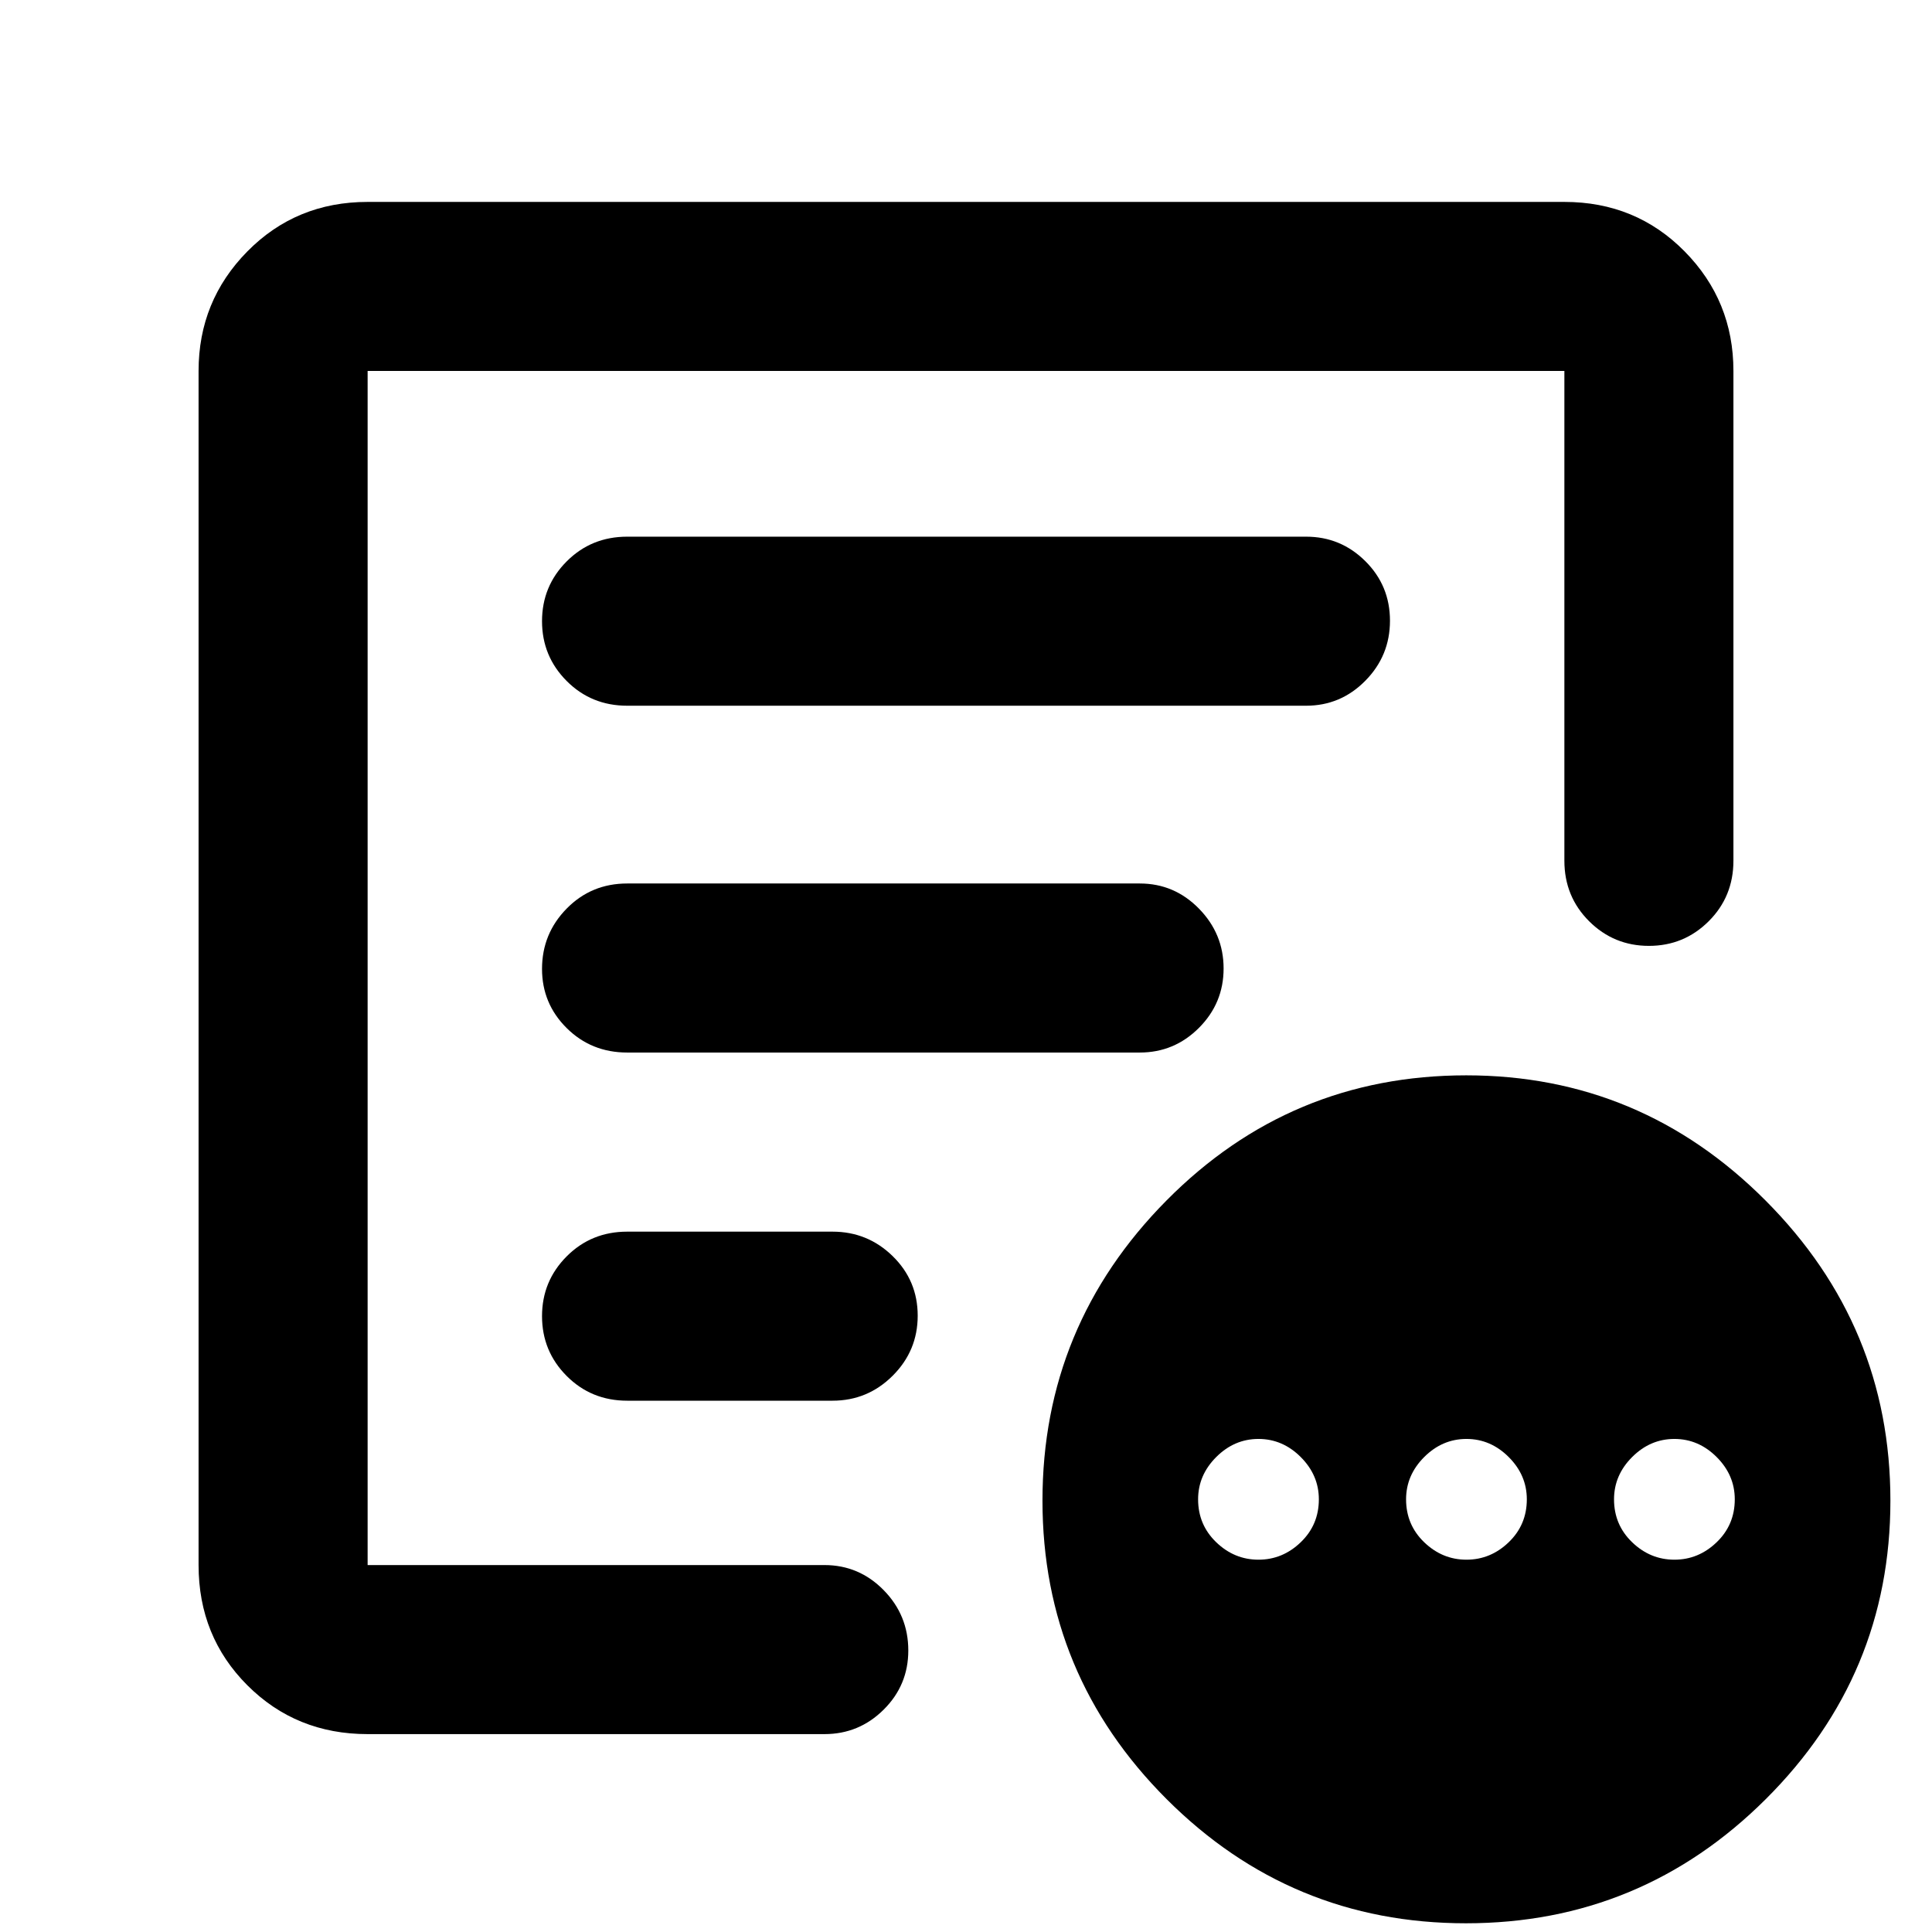 <svg xmlns="http://www.w3.org/2000/svg" height="40" viewBox="0 -960 960 960" width="40"><path d="M625.33-185q12 0 21-8.67 9-8.66 9-21.33 0-12-9-21t-21-9q-12 0-21 9t-9 21q0 12.67 9 21.33 9 8.67 21 8.67Zm103.34 0q12 0 21-8.67 9-8.66 9-21.33 0-12-9-21t-21-9q-12 0-21 9t-9 21q0 12.67 9 21.33 9 8.67 21 8.67ZM832-185q12 0 21-8.67 9-8.66 9-21.33 0-12-9-21t-21-9q-12 0-21 9t-9 21q0 12.67 9 21.33 9 8.67 21 8.67ZM182.67-98.33q-35.5 0-59.75-24.25t-24.25-59.75v-593.34q0-34.83 24.25-59.41 24.25-24.59 59.75-24.59h594.66q35.5 0 59.75 24.59 24.25 24.58 24.25 59.41v243.34q0 17.83-12.28 30.08T819.34-490q-17.43 0-29.72-12.25t-12.29-30.08v-243.34H182.67v593.34h227q17.18 0 29.42 12.46 12.24 12.47 12.24 29.99 0 17.23-12.24 29.39t-29.42 12.16h-227Zm0-115.34V-182.33v-593.34V-487v-4.67 278Zm86.66-92.34q0 17.43 12.25 29.72T311.67-264h102q17.46 0 29.9-12.41Q456-288.81 456-306.24t-12.43-29.59Q431.13-348 413.67-348h-102q-17.84 0-30.09 12.28-12.25 12.29-12.25 29.71Zm0-172.54q0 17.23 12.25 29.39T311.67-437h254.67q17.18 0 29.42-12.27Q608-461.54 608-478.77t-12.24-29.73Q583.52-521 566.34-521H311.67q-17.84 0-30.09 12.47-12.25 12.46-12.25 29.98Zm0-172.79q0 17.43 12.25 29.72t30.09 12.29H649q17.18 0 29.42-12.41 12.25-12.41 12.25-29.83 0-17.43-12.25-29.6-12.24-12.16-29.42-12.16H311.67q-17.84 0-30.09 12.28t-12.25 29.71ZM728.42-4.33q-87.04 0-148.73-61.69Q518-127.71 518-214.33q0-86.91 61.59-149.12 61.6-62.22 148.99-62.22 86.71 0 148.73 62.22 62.02 62.21 62.02 149.12 0 86.62-61.93 148.31T728.42-4.33Z"/></svg>